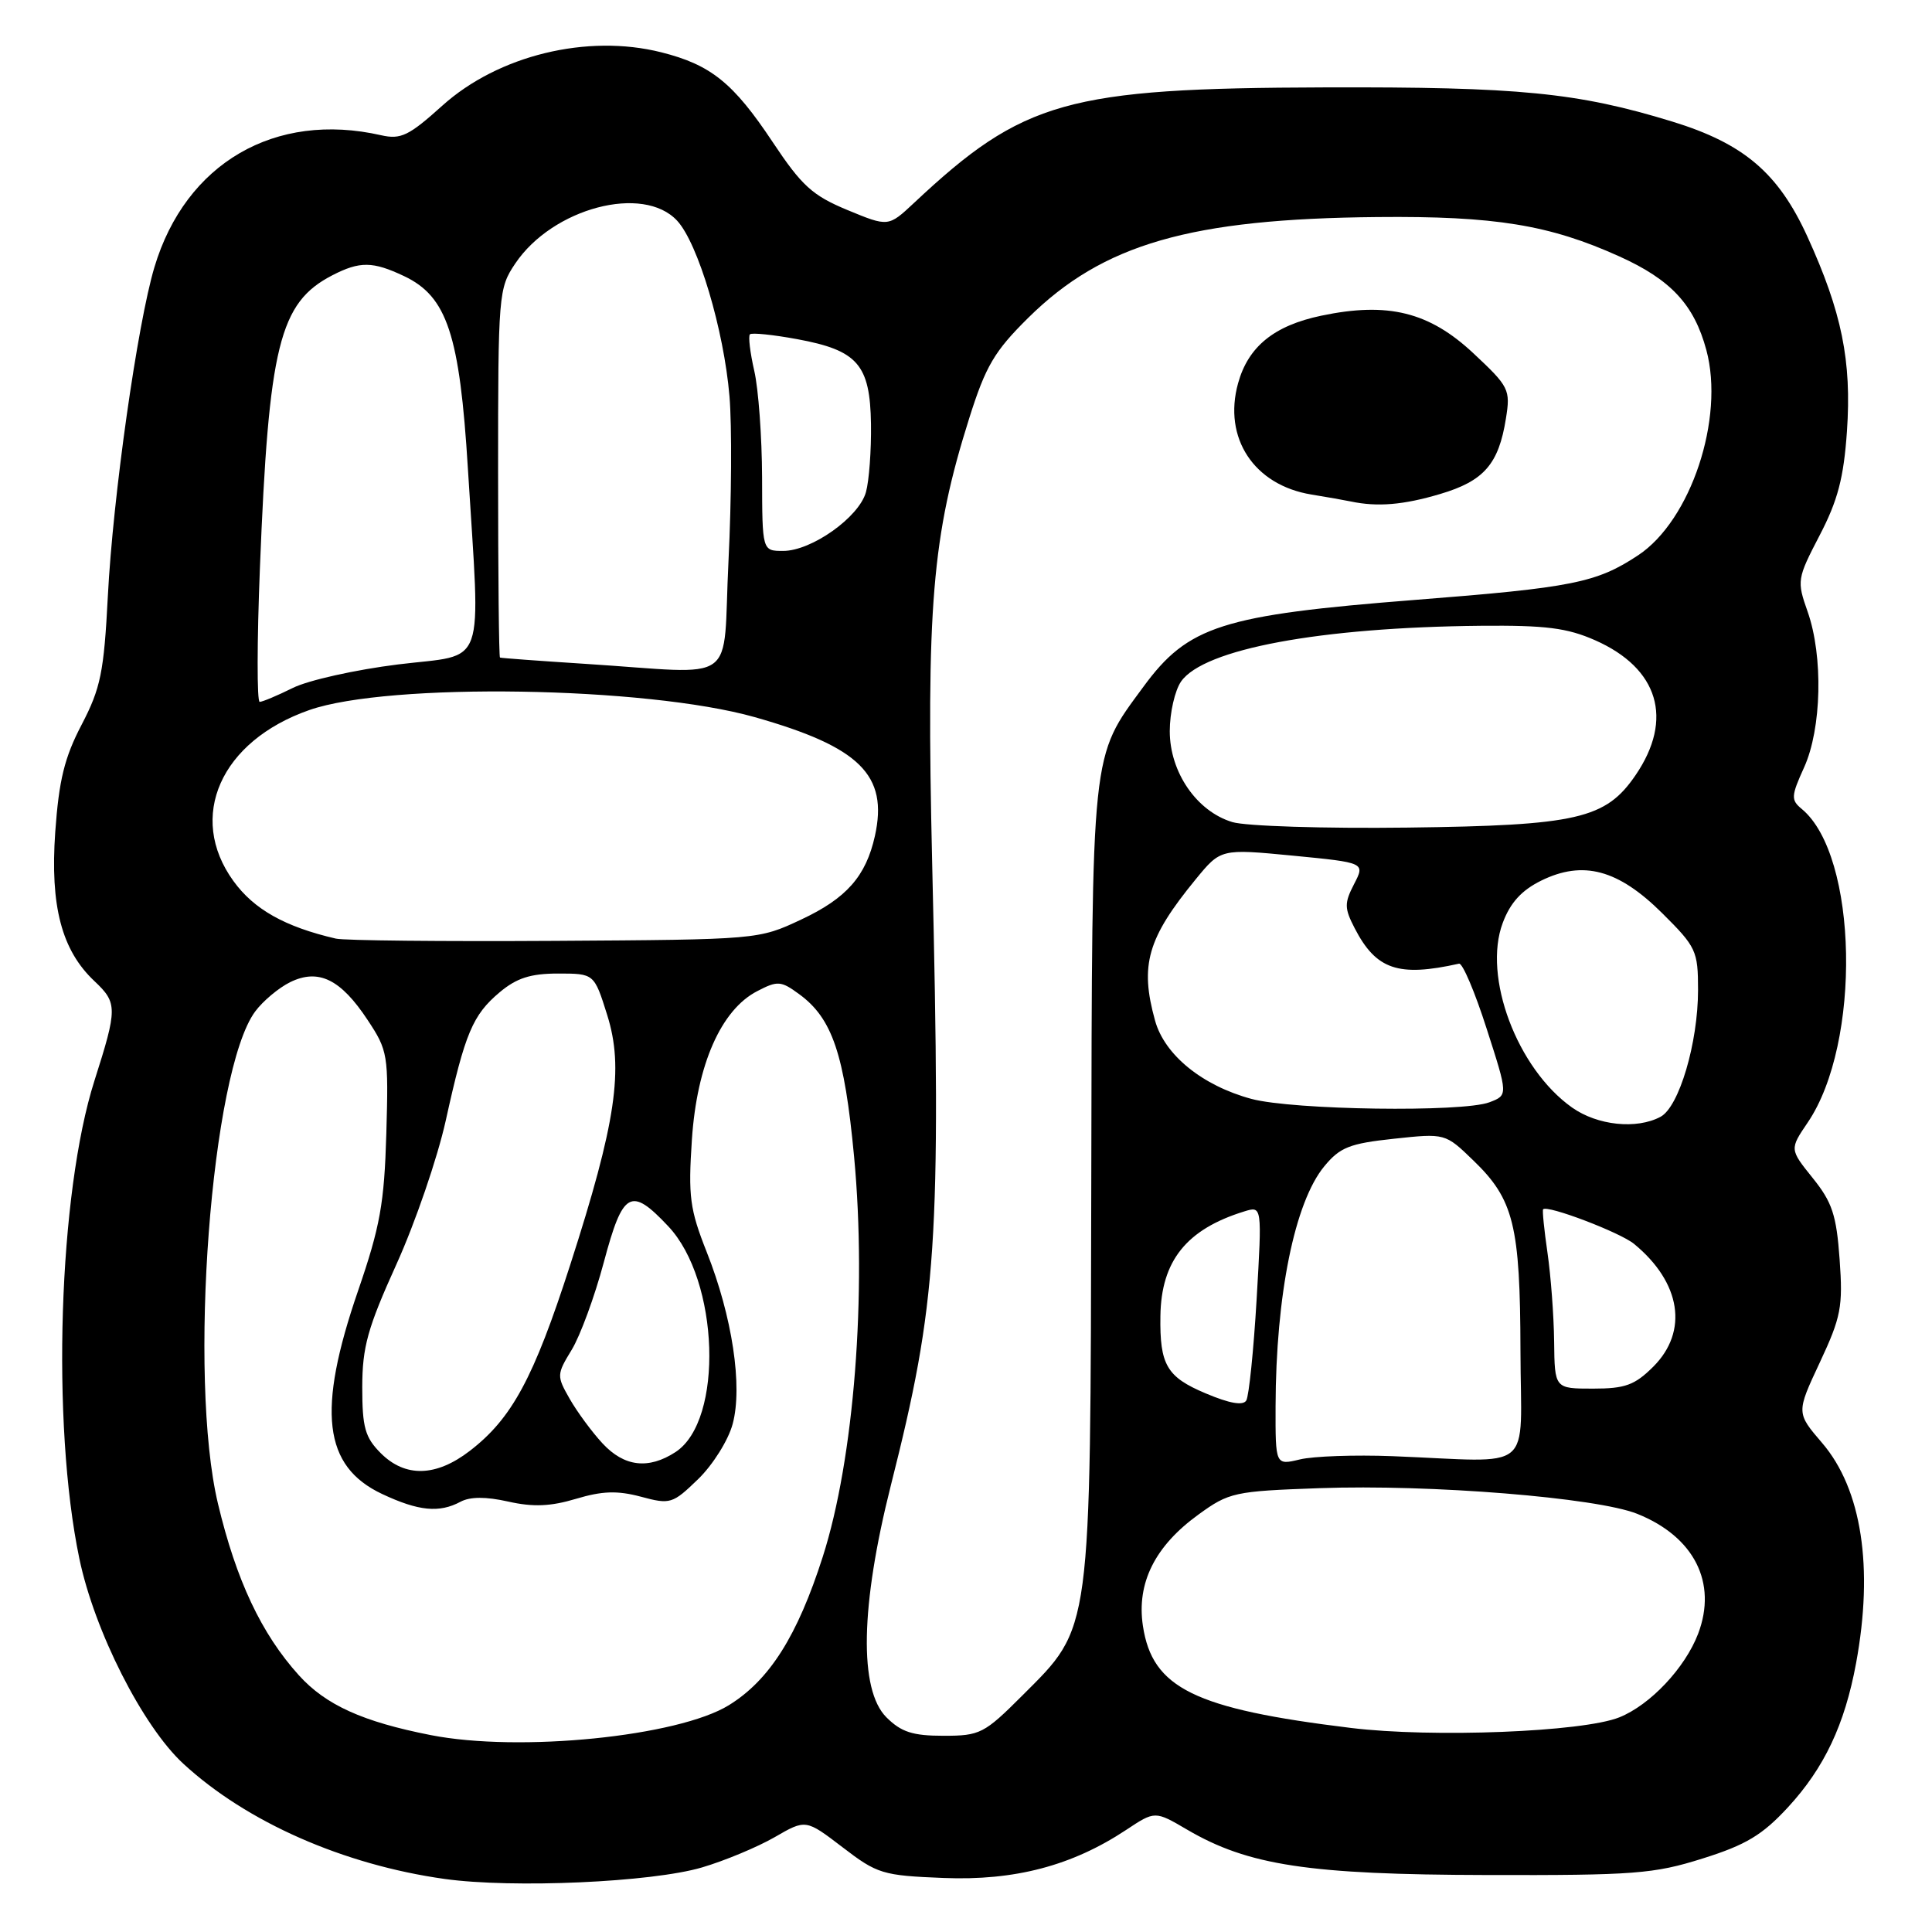 <?xml version="1.0" encoding="UTF-8" standalone="no"?>
<!DOCTYPE svg PUBLIC "-//W3C//DTD SVG 1.1//EN" "http://www.w3.org/Graphics/SVG/1.1/DTD/svg11.dtd" >
<svg xmlns="http://www.w3.org/2000/svg" xmlns:xlink="http://www.w3.org/1999/xlink" version="1.1" viewBox="0 0 256 256">
 <g >
 <path fill="currentColor"
d=" M 93.00 247.45 C 96.03 246.56 100.36 244.75 102.64 243.44 C 106.77 241.05 106.77 241.05 111.64 244.77 C 116.24 248.30 116.95 248.52 125.02 248.84 C 134.45 249.22 142.05 247.22 149.21 242.48 C 153.04 239.94 153.04 239.94 157.29 242.43 C 165.39 247.18 173.43 248.40 197.00 248.45 C 216.55 248.50 219.14 248.30 225.61 246.26 C 231.35 244.46 233.52 243.15 236.91 239.48 C 241.73 234.25 244.43 228.54 245.94 220.38 C 248.28 207.70 246.69 197.33 241.45 191.21 C 238.01 187.20 238.01 187.20 241.14 180.52 C 243.95 174.51 244.21 173.16 243.76 166.88 C 243.34 161.01 242.78 159.30 240.19 156.09 C 237.13 152.28 237.13 152.28 239.53 148.74 C 246.67 138.23 246.20 113.35 238.74 107.19 C 237.30 106.00 237.32 105.50 239.05 101.69 C 241.38 96.56 241.60 86.95 239.52 81.05 C 238.08 76.96 238.12 76.69 241.11 70.94 C 243.52 66.32 244.30 63.31 244.73 57.15 C 245.37 47.82 244.05 41.35 239.48 31.33 C 235.63 22.91 231.06 19.02 221.59 16.11 C 209.02 12.26 201.32 11.50 175.50 11.58 C 141.38 11.68 135.59 13.31 121.11 26.89 C 117.71 30.07 117.71 30.07 112.29 27.83 C 107.64 25.90 106.24 24.62 102.38 18.82 C 97.17 10.98 94.19 8.58 87.62 6.93 C 77.82 4.46 66.02 7.33 58.61 14.00 C 54.17 18.00 53.11 18.51 50.50 17.92 C 36.44 14.72 24.59 21.62 20.46 35.41 C 18.21 42.93 14.96 65.86 14.29 79.00 C 13.77 89.08 13.34 91.18 10.82 96.02 C 8.54 100.37 7.81 103.38 7.32 110.24 C 6.63 120.07 8.17 125.93 12.53 130.02 C 15.57 132.89 15.57 133.62 12.52 143.18 C 7.76 158.09 6.79 188.64 10.51 206.50 C 12.51 216.12 18.90 228.73 24.29 233.70 C 32.68 241.44 45.51 247.09 58.91 248.97 C 67.96 250.23 86.34 249.41 93.00 247.45 Z  M 57.08 229.91 C 48.06 228.14 43.16 225.92 39.60 221.98 C 34.64 216.49 31.30 209.40 28.88 199.24 C 24.90 182.52 27.97 141.93 33.81 134.03 C 34.84 132.64 36.93 130.89 38.45 130.14 C 42.20 128.31 45.14 129.74 48.71 135.15 C 51.40 139.21 51.49 139.77 51.19 150.21 C 50.92 159.47 50.37 162.53 47.44 171.05 C 41.97 186.95 42.84 194.29 50.63 197.96 C 55.46 200.23 58.20 200.50 61.02 198.99 C 62.29 198.31 64.38 198.30 67.36 198.97 C 70.66 199.71 72.96 199.61 76.33 198.60 C 79.80 197.56 81.80 197.49 84.92 198.32 C 88.82 199.37 89.12 199.27 92.51 195.99 C 94.45 194.11 96.51 190.83 97.08 188.69 C 98.43 183.70 97.03 174.44 93.64 165.89 C 91.40 160.23 91.18 158.53 91.68 151.00 C 92.34 141.09 95.54 133.80 100.34 131.33 C 103.03 129.93 103.48 129.96 105.88 131.72 C 110.29 134.93 111.89 139.68 113.17 153.25 C 114.88 171.40 113.17 193.34 109.02 206.28 C 105.66 216.78 101.96 222.62 96.59 225.94 C 89.86 230.10 68.82 232.22 57.08 229.91 Z  M 117.45 227.55 C 113.80 223.89 114.01 212.81 118.04 196.83 C 124.17 172.57 124.70 164.62 123.52 114.50 C 122.72 80.27 123.49 71.06 128.43 55.41 C 130.61 48.50 131.76 46.55 136.24 42.12 C 146.16 32.32 157.71 28.99 182.50 28.76 C 198.07 28.61 205.31 29.79 214.56 33.97 C 221.40 37.05 224.48 40.37 226.10 46.38 C 228.54 55.42 224.05 68.95 217.07 73.57 C 211.56 77.22 208.38 77.86 187.50 79.49 C 161.91 81.50 157.42 82.93 151.50 91.01 C 144.53 100.49 144.71 98.79 144.60 156.50 C 144.48 216.94 144.68 215.45 135.48 224.65 C 130.41 229.72 129.86 230.00 125.02 230.00 C 120.93 230.00 119.42 229.51 117.45 227.55 Z  M 190.82 65.46 C 196.63 63.74 198.58 61.50 199.54 55.47 C 200.16 51.62 199.97 51.24 195.22 46.80 C 189.37 41.33 183.90 39.98 175.08 41.83 C 168.82 43.14 165.39 45.93 164.05 50.79 C 162.04 58.05 166.17 64.29 173.78 65.53 C 175.83 65.86 178.18 66.28 179.00 66.45 C 182.51 67.19 185.95 66.91 190.82 65.46 Z  M 179.00 228.96 C 158.26 226.43 152.68 223.69 151.44 215.43 C 150.59 209.76 153.03 204.86 158.81 200.68 C 162.86 197.74 163.57 197.59 174.83 197.19 C 189.56 196.66 211.56 198.44 216.94 200.59 C 224.48 203.61 227.58 209.71 225.01 216.48 C 223.28 221.01 218.66 225.92 214.56 227.56 C 209.72 229.50 189.80 230.28 179.00 228.96 Z  M 50.45 192.55 C 48.37 190.46 48.00 189.15 48.00 183.80 C 48.01 178.47 48.71 175.96 52.54 167.50 C 55.03 162.00 57.96 153.45 59.06 148.50 C 61.62 136.89 62.63 134.49 66.21 131.48 C 68.45 129.60 70.30 129.00 73.94 129.00 C 78.73 129.00 78.73 129.00 80.45 134.47 C 82.69 141.59 81.63 148.76 75.55 167.62 C 70.72 182.61 67.83 187.96 62.25 192.25 C 57.78 195.69 53.70 195.80 50.45 192.55 Z  M 79.83 191.25 C 78.43 189.74 76.48 187.09 75.49 185.36 C 73.75 182.31 73.76 182.13 75.75 178.86 C 76.88 177.01 78.80 171.79 80.01 167.25 C 82.54 157.79 83.58 157.21 88.54 162.48 C 95.32 169.66 95.92 188.20 89.52 192.40 C 85.93 194.74 82.71 194.36 79.83 191.25 Z  M 169.02 186.33 C 169.06 171.59 171.55 159.32 175.46 154.56 C 177.55 152.02 178.82 151.52 184.69 150.89 C 191.50 150.16 191.50 150.16 195.23 153.77 C 200.59 158.94 201.43 162.36 201.47 179.00 C 201.50 195.49 203.68 193.70 184.50 192.95 C 179.55 192.76 174.04 192.95 172.25 193.38 C 169.00 194.16 169.00 194.16 169.02 186.33 Z  M 159.76 184.63 C 154.60 182.46 153.66 180.86 153.76 174.38 C 153.86 167.07 157.22 162.88 164.87 160.52 C 167.23 159.79 167.23 159.79 166.51 172.15 C 166.11 178.94 165.49 184.98 165.14 185.57 C 164.71 186.28 162.93 185.97 159.76 184.63 Z  M 205.93 177.75 C 205.89 174.31 205.49 169.03 205.05 166.00 C 204.61 162.97 204.35 160.38 204.47 160.24 C 204.99 159.62 214.68 163.30 216.53 164.83 C 222.74 169.94 223.75 176.40 219.08 181.08 C 216.61 183.54 215.35 184.00 211.08 184.00 C 206.00 184.00 206.00 184.00 205.93 177.75 Z  M 208.30 146.75 C 201.02 141.59 196.45 129.41 199.12 122.29 C 200.12 119.61 201.62 117.97 204.21 116.69 C 209.77 113.96 214.42 115.21 220.25 121.00 C 224.76 125.48 225.00 125.99 225.00 131.18 C 225.00 138.17 222.49 146.67 220.03 147.98 C 216.86 149.68 211.66 149.13 208.30 146.75 Z  M 165.82 145.61 C 159.31 143.85 154.31 139.79 153.05 135.23 C 151.01 127.88 152.03 124.33 158.43 116.52 C 161.76 112.46 161.76 112.46 171.33 113.38 C 180.89 114.31 180.89 114.31 179.42 117.15 C 178.12 119.67 178.13 120.34 179.50 122.99 C 182.34 128.49 185.28 129.49 193.33 127.69 C 193.79 127.58 195.44 131.46 196.99 136.31 C 199.83 145.12 199.83 145.12 197.35 146.06 C 193.78 147.41 171.34 147.09 165.82 145.61 Z  M 44.50 124.37 C 37.76 122.81 33.65 120.50 30.93 116.74 C 24.77 108.24 29.23 98.19 41.00 94.08 C 51.52 90.41 85.57 90.95 99.99 95.02 C 113.94 98.97 117.72 102.70 115.93 110.77 C 114.74 116.11 112.17 119.03 106.17 121.84 C 100.51 124.50 100.47 124.50 73.50 124.67 C 58.65 124.76 45.60 124.63 44.50 124.37 Z  M 163.29 108.93 C 158.57 107.51 155.00 102.32 155.00 96.88 C 155.00 94.44 155.68 91.48 156.50 90.30 C 159.52 85.99 174.90 83.13 196.19 82.92 C 204.83 82.84 207.65 83.20 211.37 84.84 C 219.77 88.56 221.79 95.28 216.73 102.70 C 212.77 108.51 208.99 109.38 186.50 109.66 C 175.50 109.80 165.05 109.47 163.29 108.93 Z  M 34.44 75.25 C 35.61 45.79 37.01 40.11 44.03 36.48 C 47.68 34.60 49.39 34.62 53.55 36.59 C 59.24 39.29 60.91 44.32 62.00 62.12 C 63.67 89.21 64.61 86.58 52.75 88.04 C 47.11 88.74 40.83 90.14 38.79 91.16 C 36.75 92.17 34.78 93.00 34.41 93.00 C 34.04 93.00 34.05 85.01 34.44 75.25 Z  M 77.50 87.96 C 71.45 87.57 66.39 87.20 66.25 87.13 C 66.11 87.06 66.00 76.04 66.00 62.65 C 66.00 38.96 66.06 38.20 68.28 34.91 C 73.23 27.56 85.24 24.39 89.73 29.25 C 92.50 32.25 95.92 43.72 96.66 52.51 C 96.99 56.42 96.93 66.23 96.53 74.31 C 95.69 91.13 98.26 89.28 77.50 87.96 Z  M 100.98 63.25 C 100.96 57.89 100.50 51.53 99.94 49.12 C 99.39 46.71 99.13 44.54 99.37 44.30 C 99.61 44.06 102.43 44.35 105.63 44.94 C 113.65 46.42 115.29 48.30 115.41 56.18 C 115.46 59.66 115.16 63.72 114.74 65.22 C 113.81 68.55 107.53 73.00 103.77 73.00 C 101.00 73.00 101.00 73.00 100.98 63.25 Z "/>
</g>
</svg>